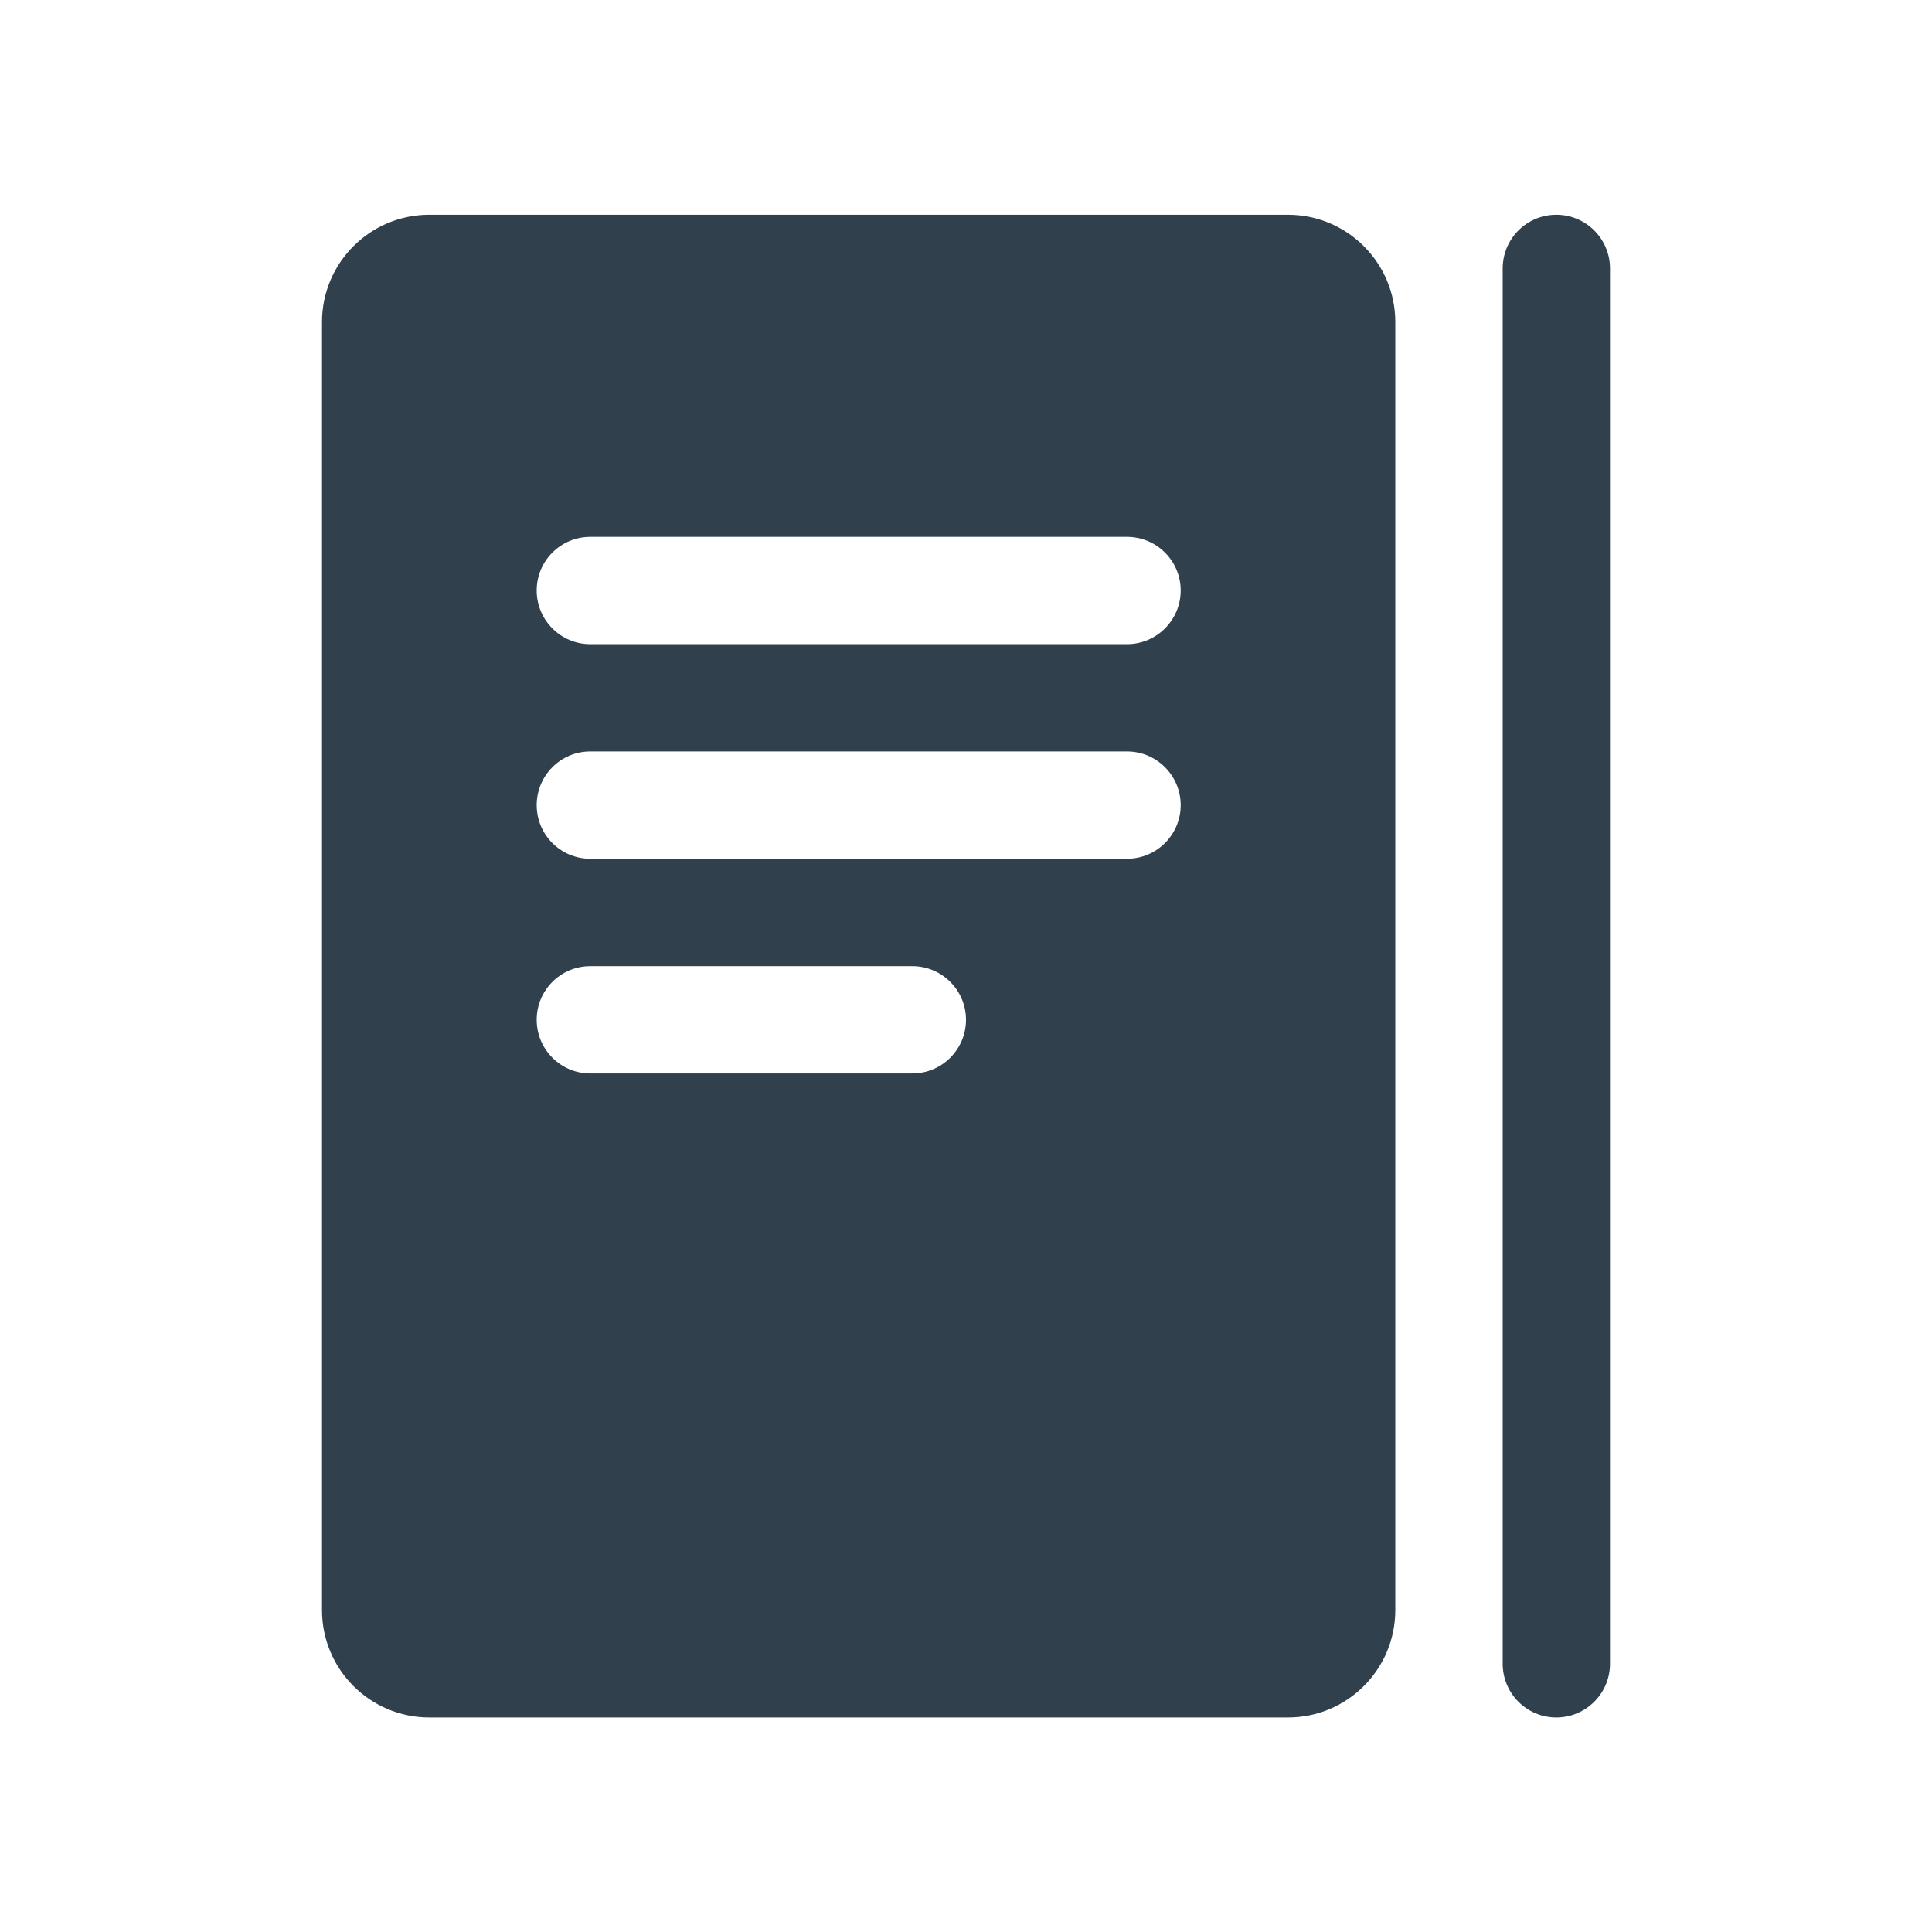 <svg width="24" height="24" viewBox="0 0 24 24" fill="none" xmlns="http://www.w3.org/2000/svg">
<path fill-rule="evenodd" clip-rule="evenodd" d="M5.333 2.668H16C16.736 2.668 17.333 3.265 17.333 4.001V20.001C17.333 20.738 16.736 21.335 16 21.335H5.333C4.597 21.335 4 20.738 4 20.001V4.001C4 3.265 4.597 2.668 5.333 2.668ZM19.333 2.668C19.701 2.668 20 2.966 20 3.335V20.668C20 21.036 19.701 21.335 19.333 21.335C18.965 21.335 18.667 21.036 18.667 20.668V3.335C18.667 2.966 18.965 2.668 19.333 2.668ZM7.333 6.669C6.965 6.669 6.667 6.967 6.667 7.335C6.667 7.703 6.965 8.002 7.333 8.002H14C14.368 8.002 14.667 7.703 14.667 7.335C14.667 6.967 14.368 6.669 14 6.669H7.333ZM7.333 9.335C6.965 9.335 6.667 9.634 6.667 10.002C6.667 10.37 6.965 10.668 7.333 10.668H14C14.368 10.668 14.667 10.37 14.667 10.002C14.667 9.634 14.368 9.335 14 9.335H7.333ZM7.333 12.002C6.965 12.002 6.667 12.3 6.667 12.668C6.667 13.036 6.965 13.335 7.333 13.335H11.333C11.701 13.335 12 13.036 12 12.668C12 12.3 11.701 12.002 11.333 12.002H7.333Z" fill="#30414D"/>
</svg>
